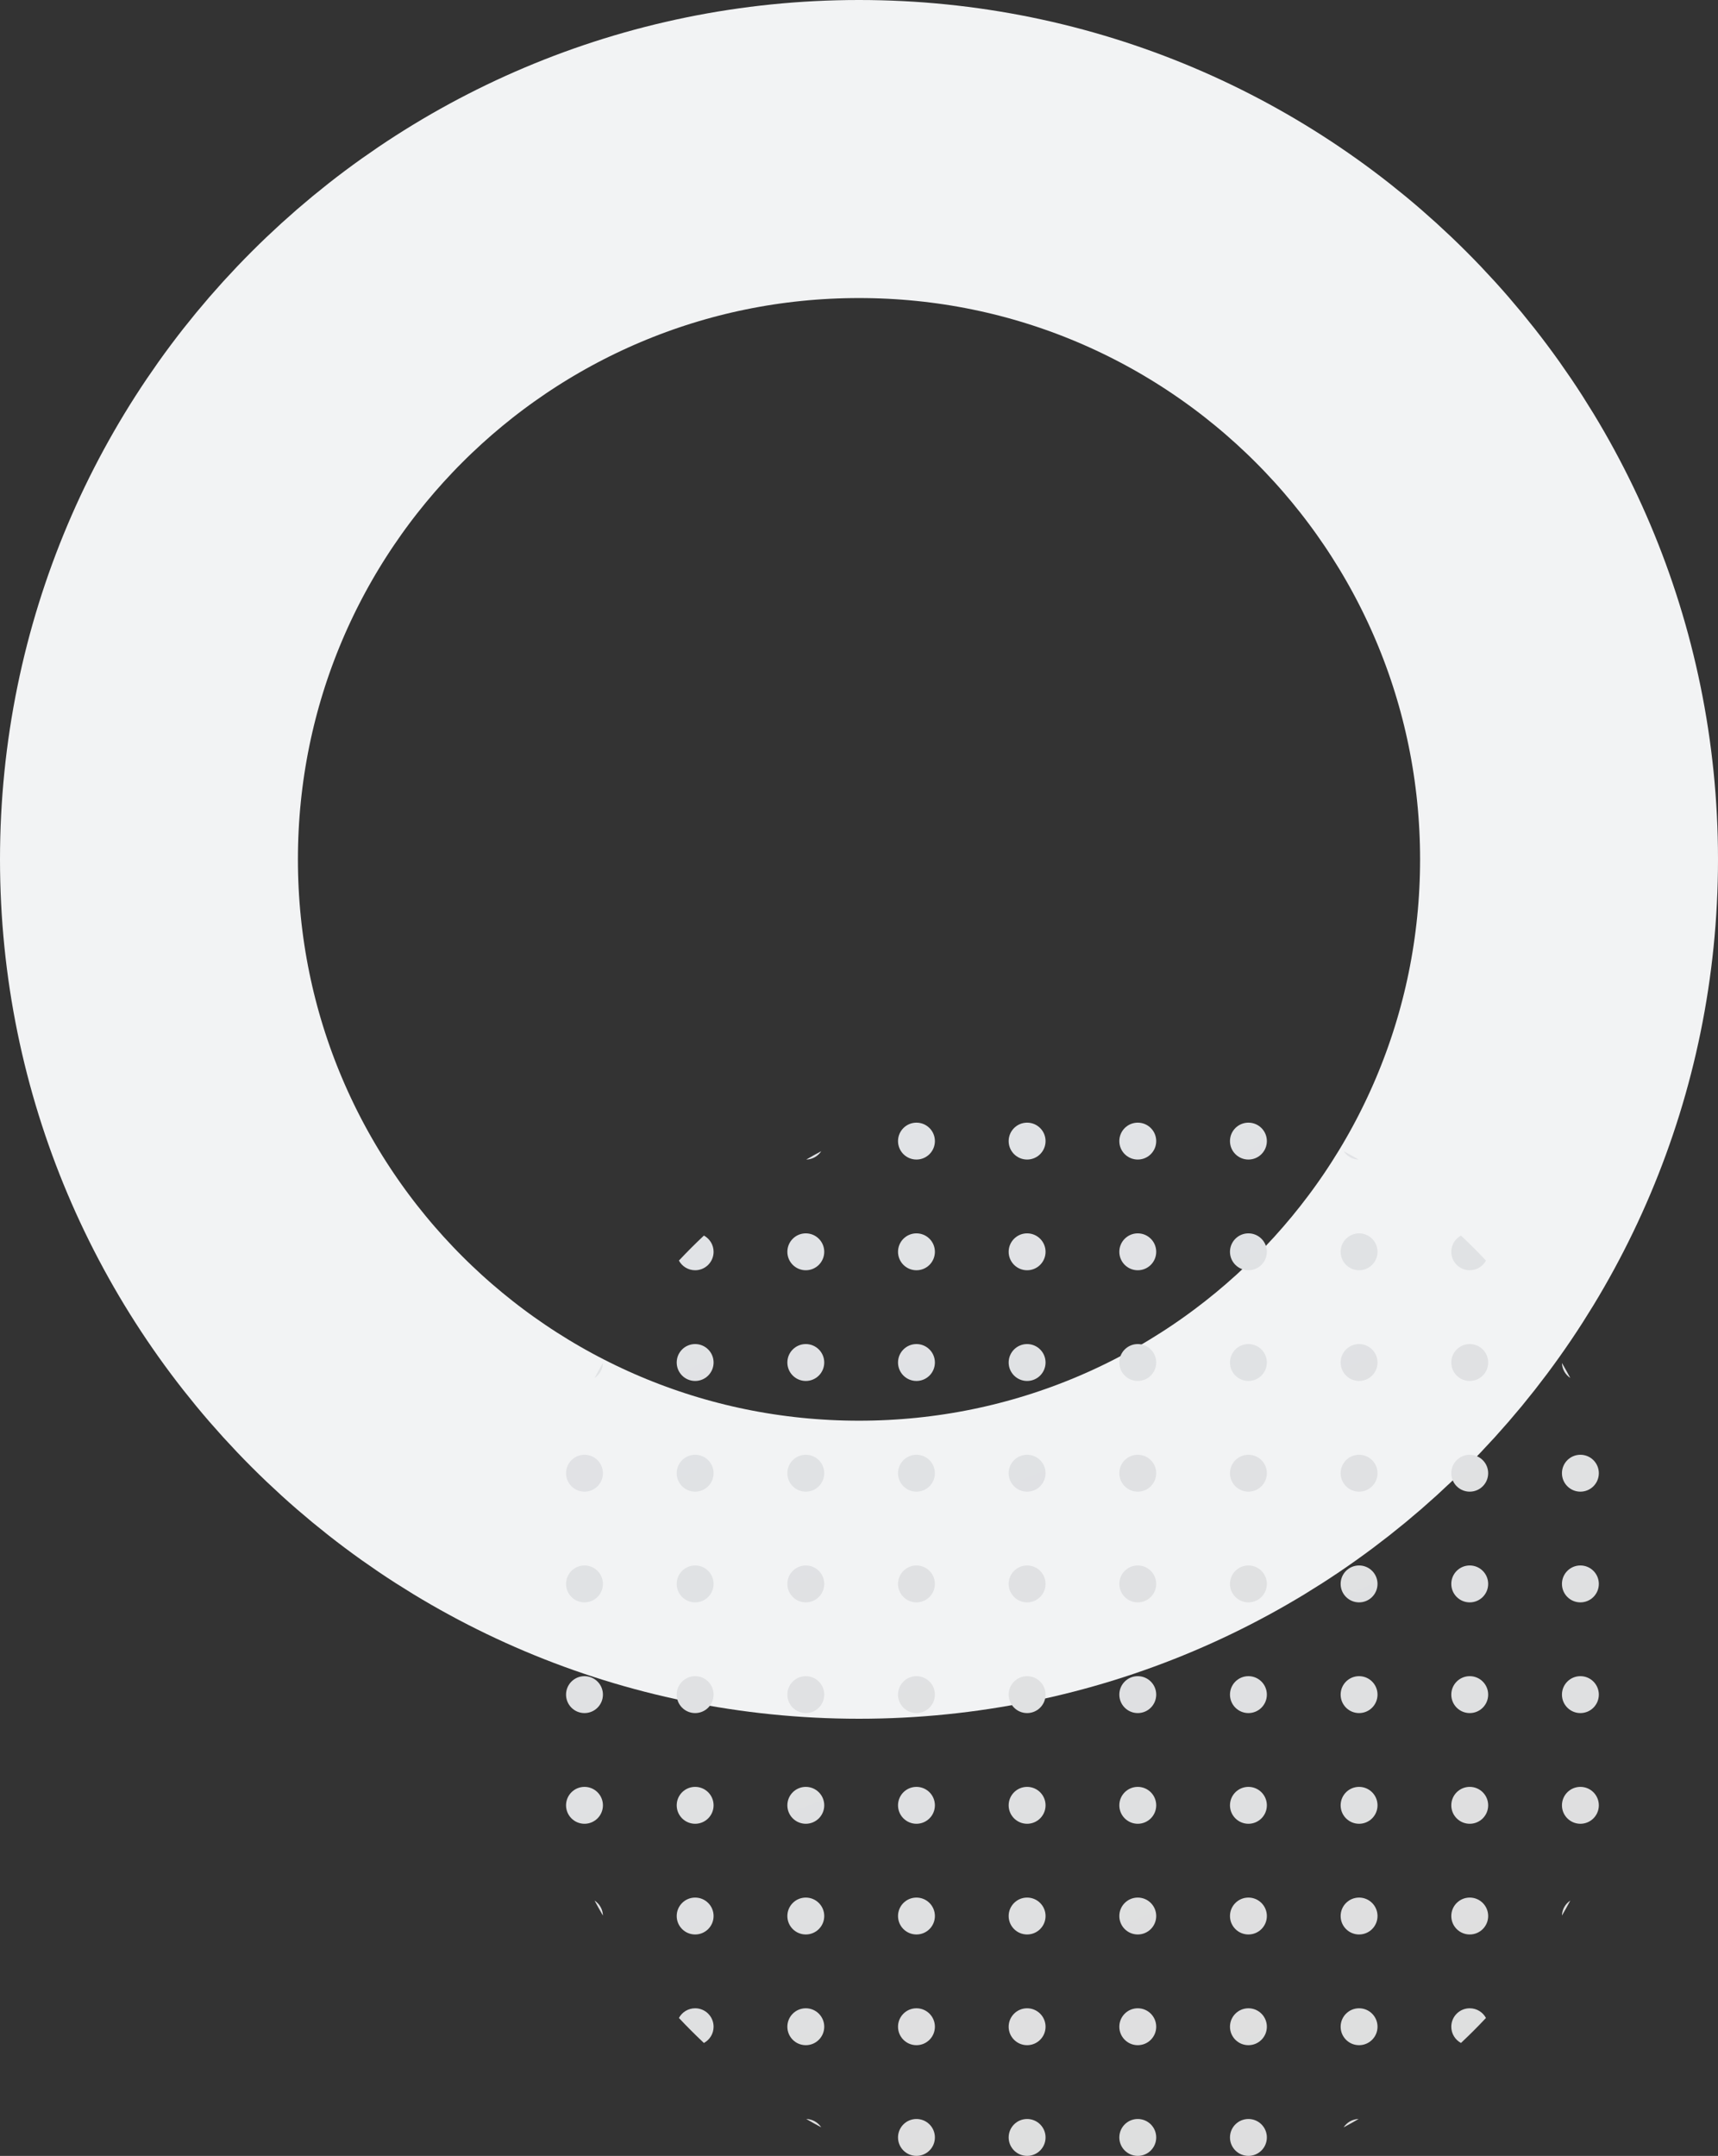 <svg width="173" height="217" viewBox="0 0 173 217" fill="none" xmlns="http://www.w3.org/2000/svg">
<rect x="0" y="0" width="173" height="217" fill="#333333" stroke="none"/>
<path d="M158 86.5C158 125.988 125.988 158 86.5 158C47.012 158 15 125.988 15 86.5C15 47.012 47.012 15 86.5 15C125.988 15 158 47.012 158 86.5Z" stroke="#F2F3F4" stroke-width="30"/>
<path d="M157.286 137.187C157.574 137.686 157.855 138.19 158.127 138.698C157.632 138.374 157.301 137.82 157.286 137.187Z" fill="url(#paint0_linear_385_9447)"/>
<path d="M147.117 124.366C147.983 125.178 148.822 126.017 149.634 126.883C149.32 127.463 148.706 127.857 148 127.857C146.974 127.857 146.143 127.026 146.143 126C146.143 125.294 146.537 124.68 147.117 124.366Z" fill="url(#paint1_linear_385_9447)"/>
<path d="M135.302 115.873C135.81 116.145 136.314 116.426 136.813 116.714C136.18 116.699 135.626 116.368 135.302 115.873Z" fill="url(#paint2_linear_385_9447)"/>
<path d="M81.187 116.714C81.686 116.426 82.19 116.145 82.698 115.873C82.374 116.368 81.82 116.699 81.187 116.714Z" fill="url(#paint3_linear_385_9447)"/>
<path d="M68.365 126.883C69.178 126.017 70.017 125.178 70.882 124.366C71.463 124.68 71.857 125.294 71.857 126C71.857 127.026 71.026 127.857 70 127.857C69.294 127.857 68.68 127.463 68.365 126.883Z" fill="url(#paint4_linear_385_9447)"/>
<path d="M59.873 138.698C60.145 138.19 60.426 137.686 60.714 137.187C60.699 137.82 60.368 138.374 59.873 138.698Z" fill="url(#paint5_linear_385_9447)"/>
<path d="M158.127 191.302C157.855 191.81 157.574 192.314 157.286 192.813C157.301 192.18 157.632 191.626 158.127 191.302Z" fill="url(#paint6_linear_385_9447)"/>
<path d="M149.634 203.117C149.32 202.537 148.706 202.143 148 202.143C146.974 202.143 146.143 202.974 146.143 204C146.143 204.706 146.537 205.32 147.117 205.634C147.983 204.822 148.822 203.983 149.634 203.117Z" fill="url(#paint7_linear_385_9447)"/>
<path d="M136.813 213.286C136.18 213.301 135.626 213.632 135.302 214.127C135.81 213.855 136.314 213.574 136.813 213.286Z" fill="url(#paint8_linear_385_9447)"/>
<path d="M82.698 214.127C82.374 213.632 81.82 213.301 81.187 213.286C81.686 213.574 82.19 213.855 82.698 214.127Z" fill="url(#paint9_linear_385_9447)"/>
<path d="M70.882 205.634C71.463 205.32 71.857 204.706 71.857 204C71.857 202.974 71.026 202.143 70 202.143C69.294 202.143 68.68 202.537 68.365 203.117C69.178 203.983 70.017 204.822 70.882 205.634Z" fill="url(#paint10_linear_385_9447)"/>
<path d="M60.714 192.813C60.699 192.18 60.368 191.626 59.873 191.302C60.145 191.81 60.426 192.314 60.714 192.813Z" fill="url(#paint11_linear_385_9447)"/>
<path d="M94.143 114.857C94.143 115.883 93.311 116.714 92.286 116.714C91.26 116.714 90.429 115.883 90.429 114.857C90.429 113.831 91.26 113 92.286 113C93.311 113 94.143 113.831 94.143 114.857Z" fill="url(#paint12_linear_385_9447)"/>
<path d="M105.286 114.857C105.286 115.883 104.454 116.714 103.429 116.714C102.403 116.714 101.571 115.883 101.571 114.857C101.571 113.831 102.403 113 103.429 113C104.454 113 105.286 113.831 105.286 114.857Z" fill="url(#paint13_linear_385_9447)"/>
<path d="M116.429 114.857C116.429 115.883 115.597 116.714 114.571 116.714C113.546 116.714 112.714 115.883 112.714 114.857C112.714 113.831 113.546 113 114.571 113C115.597 113 116.429 113.831 116.429 114.857Z" fill="url(#paint14_linear_385_9447)"/>
<path d="M127.571 114.857C127.571 115.883 126.74 116.714 125.714 116.714C124.689 116.714 123.857 115.883 123.857 114.857C123.857 113.831 124.689 113 125.714 113C126.74 113 127.571 113.831 127.571 114.857Z" fill="url(#paint15_linear_385_9447)"/>
<path d="M83 126C83 127.026 82.168 127.857 81.143 127.857C80.117 127.857 79.286 127.026 79.286 126C79.286 124.974 80.117 124.143 81.143 124.143C82.168 124.143 83 124.974 83 126Z" fill="url(#paint16_linear_385_9447)"/>
<path d="M94.143 126C94.143 127.026 93.311 127.857 92.286 127.857C91.26 127.857 90.429 127.026 90.429 126C90.429 124.974 91.26 124.143 92.286 124.143C93.311 124.143 94.143 124.974 94.143 126Z" fill="url(#paint17_linear_385_9447)"/>
<path d="M105.286 126C105.286 127.026 104.454 127.857 103.429 127.857C102.403 127.857 101.571 127.026 101.571 126C101.571 124.974 102.403 124.143 103.429 124.143C104.454 124.143 105.286 124.974 105.286 126Z" fill="url(#paint18_linear_385_9447)"/>
<path d="M116.429 126C116.429 127.026 115.597 127.857 114.571 127.857C113.546 127.857 112.714 127.026 112.714 126C112.714 124.974 113.546 124.143 114.571 124.143C115.597 124.143 116.429 124.974 116.429 126Z" fill="url(#paint19_linear_385_9447)"/>
<path d="M127.571 126C127.571 127.026 126.74 127.857 125.714 127.857C124.689 127.857 123.857 127.026 123.857 126C123.857 124.974 124.689 124.143 125.714 124.143C126.74 124.143 127.571 124.974 127.571 126Z" fill="url(#paint20_linear_385_9447)"/>
<path d="M138.714 126C138.714 127.026 137.883 127.857 136.857 127.857C135.831 127.857 135 127.026 135 126C135 124.974 135.831 124.143 136.857 124.143C137.883 124.143 138.714 124.974 138.714 126Z" fill="url(#paint21_linear_385_9447)"/>
<path d="M71.857 137.143C71.857 138.169 71.026 139 70 139C68.974 139 68.143 138.169 68.143 137.143C68.143 136.117 68.974 135.286 70 135.286C71.026 135.286 71.857 136.117 71.857 137.143Z" fill="url(#paint22_linear_385_9447)"/>
<path d="M83 137.143C83 138.169 82.168 139 81.143 139C80.117 139 79.286 138.169 79.286 137.143C79.286 136.117 80.117 135.286 81.143 135.286C82.168 135.286 83 136.117 83 137.143Z" fill="url(#paint23_linear_385_9447)"/>
<path d="M94.143 137.143C94.143 138.169 93.311 139 92.286 139C91.26 139 90.429 138.169 90.429 137.143C90.429 136.117 91.26 135.286 92.286 135.286C93.311 135.286 94.143 136.117 94.143 137.143Z" fill="url(#paint24_linear_385_9447)"/>
<path d="M105.286 137.143C105.286 138.169 104.454 139 103.429 139C102.403 139 101.571 138.169 101.571 137.143C101.571 136.117 102.403 135.286 103.429 135.286C104.454 135.286 105.286 136.117 105.286 137.143Z" fill="url(#paint25_linear_385_9447)"/>
<path d="M116.429 137.143C116.429 138.169 115.597 139 114.571 139C113.546 139 112.714 138.169 112.714 137.143C112.714 136.117 113.546 135.286 114.571 135.286C115.597 135.286 116.429 136.117 116.429 137.143Z" fill="url(#paint26_linear_385_9447)"/>
<path d="M127.571 137.143C127.571 138.169 126.74 139 125.714 139C124.689 139 123.857 138.169 123.857 137.143C123.857 136.117 124.689 135.286 125.714 135.286C126.74 135.286 127.571 136.117 127.571 137.143Z" fill="url(#paint27_linear_385_9447)"/>
<path d="M138.714 137.143C138.714 138.169 137.883 139 136.857 139C135.831 139 135 138.169 135 137.143C135 136.117 135.831 135.286 136.857 135.286C137.883 135.286 138.714 136.117 138.714 137.143Z" fill="url(#paint28_linear_385_9447)"/>
<path d="M149.857 137.143C149.857 138.169 149.026 139 148 139C146.974 139 146.143 138.169 146.143 137.143C146.143 136.117 146.974 135.286 148 135.286C149.026 135.286 149.857 136.117 149.857 137.143Z" fill="url(#paint29_linear_385_9447)"/>
<path d="M60.714 148.286C60.714 149.311 59.883 150.143 58.857 150.143C57.831 150.143 57 149.311 57 148.286C57 147.26 57.831 146.429 58.857 146.429C59.883 146.429 60.714 147.26 60.714 148.286Z" fill="url(#paint30_linear_385_9447)"/>
<path d="M71.857 148.286C71.857 149.311 71.026 150.143 70 150.143C68.974 150.143 68.143 149.311 68.143 148.286C68.143 147.26 68.974 146.429 70 146.429C71.026 146.429 71.857 147.26 71.857 148.286Z" fill="url(#paint31_linear_385_9447)"/>
<path d="M83 148.286C83 149.311 82.168 150.143 81.143 150.143C80.117 150.143 79.286 149.311 79.286 148.286C79.286 147.26 80.117 146.429 81.143 146.429C82.168 146.429 83 147.26 83 148.286Z" fill="url(#paint32_linear_385_9447)"/>
<path d="M94.143 148.286C94.143 149.311 93.311 150.143 92.286 150.143C91.26 150.143 90.429 149.311 90.429 148.286C90.429 147.26 91.26 146.429 92.286 146.429C93.311 146.429 94.143 147.26 94.143 148.286Z" fill="url(#paint33_linear_385_9447)"/>
<path d="M105.286 148.286C105.286 149.311 104.454 150.143 103.429 150.143C102.403 150.143 101.571 149.311 101.571 148.286C101.571 147.26 102.403 146.429 103.429 146.429C104.454 146.429 105.286 147.26 105.286 148.286Z" fill="url(#paint34_linear_385_9447)"/>
<path d="M116.429 148.286C116.429 149.311 115.597 150.143 114.571 150.143C113.546 150.143 112.714 149.311 112.714 148.286C112.714 147.26 113.546 146.429 114.571 146.429C115.597 146.429 116.429 147.26 116.429 148.286Z" fill="url(#paint35_linear_385_9447)"/>
<path d="M127.571 148.286C127.571 149.311 126.74 150.143 125.714 150.143C124.689 150.143 123.857 149.311 123.857 148.286C123.857 147.26 124.689 146.429 125.714 146.429C126.74 146.429 127.571 147.26 127.571 148.286Z" fill="url(#paint36_linear_385_9447)"/>
<path d="M138.714 148.286C138.714 149.311 137.883 150.143 136.857 150.143C135.831 150.143 135 149.311 135 148.286C135 147.26 135.831 146.429 136.857 146.429C137.883 146.429 138.714 147.26 138.714 148.286Z" fill="url(#paint37_linear_385_9447)"/>
<path d="M149.857 148.286C149.857 149.311 149.026 150.143 148 150.143C146.974 150.143 146.143 149.311 146.143 148.286C146.143 147.26 146.974 146.429 148 146.429C149.026 146.429 149.857 147.26 149.857 148.286Z" fill="url(#paint38_linear_385_9447)"/>
<path d="M161 148.286C161 149.311 160.169 150.143 159.143 150.143C158.117 150.143 157.286 149.311 157.286 148.286C157.286 147.26 158.117 146.429 159.143 146.429C160.169 146.429 161 147.26 161 148.286Z" fill="url(#paint39_linear_385_9447)"/>
<path d="M60.714 159.429C60.714 160.454 59.883 161.286 58.857 161.286C57.831 161.286 57 160.454 57 159.429C57 158.403 57.831 157.571 58.857 157.571C59.883 157.571 60.714 158.403 60.714 159.429Z" fill="url(#paint40_linear_385_9447)"/>
<path d="M71.857 159.429C71.857 160.454 71.026 161.286 70 161.286C68.974 161.286 68.143 160.454 68.143 159.429C68.143 158.403 68.974 157.571 70 157.571C71.026 157.571 71.857 158.403 71.857 159.429Z" fill="url(#paint41_linear_385_9447)"/>
<path d="M83 159.429C83 160.454 82.168 161.286 81.143 161.286C80.117 161.286 79.286 160.454 79.286 159.429C79.286 158.403 80.117 157.571 81.143 157.571C82.168 157.571 83 158.403 83 159.429Z" fill="url(#paint42_linear_385_9447)"/>
<path d="M94.143 159.429C94.143 160.454 93.311 161.286 92.286 161.286C91.26 161.286 90.429 160.454 90.429 159.429C90.429 158.403 91.26 157.571 92.286 157.571C93.311 157.571 94.143 158.403 94.143 159.429Z" fill="url(#paint43_linear_385_9447)"/>
<path d="M105.286 159.429C105.286 160.454 104.454 161.286 103.429 161.286C102.403 161.286 101.571 160.454 101.571 159.429C101.571 158.403 102.403 157.571 103.429 157.571C104.454 157.571 105.286 158.403 105.286 159.429Z" fill="url(#paint44_linear_385_9447)"/>
<path d="M116.429 159.429C116.429 160.454 115.597 161.286 114.571 161.286C113.546 161.286 112.714 160.454 112.714 159.429C112.714 158.403 113.546 157.571 114.571 157.571C115.597 157.571 116.429 158.403 116.429 159.429Z" fill="url(#paint45_linear_385_9447)"/>
<path d="M127.571 159.429C127.571 160.454 126.74 161.286 125.714 161.286C124.689 161.286 123.857 160.454 123.857 159.429C123.857 158.403 124.689 157.571 125.714 157.571C126.74 157.571 127.571 158.403 127.571 159.429Z" fill="url(#paint46_linear_385_9447)"/>
<path d="M138.714 159.429C138.714 160.454 137.883 161.286 136.857 161.286C135.831 161.286 135 160.454 135 159.429C135 158.403 135.831 157.571 136.857 157.571C137.883 157.571 138.714 158.403 138.714 159.429Z" fill="url(#paint47_linear_385_9447)"/>
<path d="M149.857 159.429C149.857 160.454 149.026 161.286 148 161.286C146.974 161.286 146.143 160.454 146.143 159.429C146.143 158.403 146.974 157.571 148 157.571C149.026 157.571 149.857 158.403 149.857 159.429Z" fill="url(#paint48_linear_385_9447)"/>
<path d="M161 159.429C161 160.454 160.169 161.286 159.143 161.286C158.117 161.286 157.286 160.454 157.286 159.429C157.286 158.403 158.117 157.571 159.143 157.571C160.169 157.571 161 158.403 161 159.429Z" fill="url(#paint49_linear_385_9447)"/>
<path d="M60.714 170.571C60.714 171.597 59.883 172.429 58.857 172.429C57.831 172.429 57 171.597 57 170.571C57 169.546 57.831 168.714 58.857 168.714C59.883 168.714 60.714 169.546 60.714 170.571Z" fill="url(#paint50_linear_385_9447)"/>
<path d="M71.857 170.571C71.857 171.597 71.026 172.429 70 172.429C68.974 172.429 68.143 171.597 68.143 170.571C68.143 169.546 68.974 168.714 70 168.714C71.026 168.714 71.857 169.546 71.857 170.571Z" fill="url(#paint51_linear_385_9447)"/>
<path d="M83 170.571C83 171.597 82.168 172.429 81.143 172.429C80.117 172.429 79.286 171.597 79.286 170.571C79.286 169.546 80.117 168.714 81.143 168.714C82.168 168.714 83 169.546 83 170.571Z" fill="url(#paint52_linear_385_9447)"/>
<path d="M94.143 170.571C94.143 171.597 93.311 172.429 92.286 172.429C91.26 172.429 90.429 171.597 90.429 170.571C90.429 169.546 91.26 168.714 92.286 168.714C93.311 168.714 94.143 169.546 94.143 170.571Z" fill="url(#paint53_linear_385_9447)"/>
<path d="M105.286 170.571C105.286 171.597 104.454 172.429 103.429 172.429C102.403 172.429 101.571 171.597 101.571 170.571C101.571 169.546 102.403 168.714 103.429 168.714C104.454 168.714 105.286 169.546 105.286 170.571Z" fill="url(#paint54_linear_385_9447)"/>
<path d="M116.429 170.571C116.429 171.597 115.597 172.429 114.571 172.429C113.546 172.429 112.714 171.597 112.714 170.571C112.714 169.546 113.546 168.714 114.571 168.714C115.597 168.714 116.429 169.546 116.429 170.571Z" fill="url(#paint55_linear_385_9447)"/>
<path d="M127.571 170.571C127.571 171.597 126.74 172.429 125.714 172.429C124.689 172.429 123.857 171.597 123.857 170.571C123.857 169.546 124.689 168.714 125.714 168.714C126.74 168.714 127.571 169.546 127.571 170.571Z" fill="url(#paint56_linear_385_9447)"/>
<path d="M138.714 170.571C138.714 171.597 137.883 172.429 136.857 172.429C135.831 172.429 135 171.597 135 170.571C135 169.546 135.831 168.714 136.857 168.714C137.883 168.714 138.714 169.546 138.714 170.571Z" fill="url(#paint57_linear_385_9447)"/>
<path d="M149.857 170.571C149.857 171.597 149.026 172.429 148 172.429C146.974 172.429 146.143 171.597 146.143 170.571C146.143 169.546 146.974 168.714 148 168.714C149.026 168.714 149.857 169.546 149.857 170.571Z" fill="url(#paint58_linear_385_9447)"/>
<path d="M161 170.571C161 171.597 160.169 172.429 159.143 172.429C158.117 172.429 157.286 171.597 157.286 170.571C157.286 169.546 158.117 168.714 159.143 168.714C160.169 168.714 161 169.546 161 170.571Z" fill="url(#paint59_linear_385_9447)"/>
<path d="M60.714 181.714C60.714 182.74 59.883 183.571 58.857 183.571C57.831 183.571 57 182.74 57 181.714C57 180.689 57.831 179.857 58.857 179.857C59.883 179.857 60.714 180.689 60.714 181.714Z" fill="url(#paint60_linear_385_9447)"/>
<path d="M71.857 181.714C71.857 182.74 71.026 183.571 70 183.571C68.974 183.571 68.143 182.74 68.143 181.714C68.143 180.689 68.974 179.857 70 179.857C71.026 179.857 71.857 180.689 71.857 181.714Z" fill="url(#paint61_linear_385_9447)"/>
<path d="M83 181.714C83 182.74 82.168 183.571 81.143 183.571C80.117 183.571 79.286 182.74 79.286 181.714C79.286 180.689 80.117 179.857 81.143 179.857C82.168 179.857 83 180.689 83 181.714Z" fill="url(#paint62_linear_385_9447)"/>
<path d="M94.143 181.714C94.143 182.74 93.311 183.571 92.286 183.571C91.26 183.571 90.429 182.74 90.429 181.714C90.429 180.689 91.26 179.857 92.286 179.857C93.311 179.857 94.143 180.689 94.143 181.714Z" fill="url(#paint63_linear_385_9447)"/>
<path d="M105.286 181.714C105.286 182.74 104.454 183.571 103.429 183.571C102.403 183.571 101.571 182.74 101.571 181.714C101.571 180.689 102.403 179.857 103.429 179.857C104.454 179.857 105.286 180.689 105.286 181.714Z" fill="url(#paint64_linear_385_9447)"/>
<path d="M116.429 181.714C116.429 182.74 115.597 183.571 114.571 183.571C113.546 183.571 112.714 182.74 112.714 181.714C112.714 180.689 113.546 179.857 114.571 179.857C115.597 179.857 116.429 180.689 116.429 181.714Z" fill="url(#paint65_linear_385_9447)"/>
<path d="M127.571 181.714C127.571 182.74 126.74 183.571 125.714 183.571C124.689 183.571 123.857 182.74 123.857 181.714C123.857 180.689 124.689 179.857 125.714 179.857C126.74 179.857 127.571 180.689 127.571 181.714Z" fill="url(#paint66_linear_385_9447)"/>
<path d="M138.714 181.714C138.714 182.74 137.883 183.571 136.857 183.571C135.831 183.571 135 182.74 135 181.714C135 180.689 135.831 179.857 136.857 179.857C137.883 179.857 138.714 180.689 138.714 181.714Z" fill="url(#paint67_linear_385_9447)"/>
<path d="M149.857 181.714C149.857 182.74 149.026 183.571 148 183.571C146.974 183.571 146.143 182.74 146.143 181.714C146.143 180.689 146.974 179.857 148 179.857C149.026 179.857 149.857 180.689 149.857 181.714Z" fill="url(#paint68_linear_385_9447)"/>
<path d="M161 181.714C161 182.74 160.169 183.571 159.143 183.571C158.117 183.571 157.286 182.74 157.286 181.714C157.286 180.689 158.117 179.857 159.143 179.857C160.169 179.857 161 180.689 161 181.714Z" fill="url(#paint69_linear_385_9447)"/>
<path d="M71.857 192.857C71.857 193.883 71.026 194.714 70 194.714C68.974 194.714 68.143 193.883 68.143 192.857C68.143 191.831 68.974 191 70 191C71.026 191 71.857 191.831 71.857 192.857Z" fill="url(#paint70_linear_385_9447)"/>
<path d="M83 192.857C83 193.883 82.168 194.714 81.143 194.714C80.117 194.714 79.286 193.883 79.286 192.857C79.286 191.831 80.117 191 81.143 191C82.168 191 83 191.831 83 192.857Z" fill="url(#paint71_linear_385_9447)"/>
<path d="M94.143 192.857C94.143 193.883 93.311 194.714 92.286 194.714C91.26 194.714 90.429 193.883 90.429 192.857C90.429 191.831 91.26 191 92.286 191C93.311 191 94.143 191.831 94.143 192.857Z" fill="url(#paint72_linear_385_9447)"/>
<path d="M105.286 192.857C105.286 193.883 104.454 194.714 103.429 194.714C102.403 194.714 101.571 193.883 101.571 192.857C101.571 191.831 102.403 191 103.429 191C104.454 191 105.286 191.831 105.286 192.857Z" fill="url(#paint73_linear_385_9447)"/>
<path d="M116.429 192.857C116.429 193.883 115.597 194.714 114.571 194.714C113.546 194.714 112.714 193.883 112.714 192.857C112.714 191.831 113.546 191 114.571 191C115.597 191 116.429 191.831 116.429 192.857Z" fill="url(#paint74_linear_385_9447)"/>
<path d="M127.571 192.857C127.571 193.883 126.74 194.714 125.714 194.714C124.689 194.714 123.857 193.883 123.857 192.857C123.857 191.831 124.689 191 125.714 191C126.74 191 127.571 191.831 127.571 192.857Z" fill="url(#paint75_linear_385_9447)"/>
<path d="M138.714 192.857C138.714 193.883 137.883 194.714 136.857 194.714C135.831 194.714 135 193.883 135 192.857C135 191.831 135.831 191 136.857 191C137.883 191 138.714 191.831 138.714 192.857Z" fill="url(#paint76_linear_385_9447)"/>
<path d="M149.857 192.857C149.857 193.883 149.026 194.714 148 194.714C146.974 194.714 146.143 193.883 146.143 192.857C146.143 191.831 146.974 191 148 191C149.026 191 149.857 191.831 149.857 192.857Z" fill="url(#paint77_linear_385_9447)"/>
<path d="M83 204C83 205.026 82.168 205.857 81.143 205.857C80.117 205.857 79.286 205.026 79.286 204C79.286 202.974 80.117 202.143 81.143 202.143C82.168 202.143 83 202.974 83 204Z" fill="url(#paint78_linear_385_9447)"/>
<path d="M94.143 204C94.143 205.026 93.311 205.857 92.286 205.857C91.26 205.857 90.429 205.026 90.429 204C90.429 202.974 91.26 202.143 92.286 202.143C93.311 202.143 94.143 202.974 94.143 204Z" fill="url(#paint79_linear_385_9447)"/>
<path d="M105.286 204C105.286 205.026 104.454 205.857 103.429 205.857C102.403 205.857 101.571 205.026 101.571 204C101.571 202.974 102.403 202.143 103.429 202.143C104.454 202.143 105.286 202.974 105.286 204Z" fill="url(#paint80_linear_385_9447)"/>
<path d="M116.429 204C116.429 205.026 115.597 205.857 114.571 205.857C113.546 205.857 112.714 205.026 112.714 204C112.714 202.974 113.546 202.143 114.571 202.143C115.597 202.143 116.429 202.974 116.429 204Z" fill="url(#paint81_linear_385_9447)"/>
<path d="M127.571 204C127.571 205.026 126.74 205.857 125.714 205.857C124.689 205.857 123.857 205.026 123.857 204C123.857 202.974 124.689 202.143 125.714 202.143C126.74 202.143 127.571 202.974 127.571 204Z" fill="url(#paint82_linear_385_9447)"/>
<path d="M138.714 204C138.714 205.026 137.883 205.857 136.857 205.857C135.831 205.857 135 205.026 135 204C135 202.974 135.831 202.143 136.857 202.143C137.883 202.143 138.714 202.974 138.714 204Z" fill="url(#paint83_linear_385_9447)"/>
<path d="M94.143 215.143C94.143 216.169 93.311 217 92.286 217C91.26 217 90.429 216.169 90.429 215.143C90.429 214.117 91.26 213.286 92.286 213.286C93.311 213.286 94.143 214.117 94.143 215.143Z" fill="url(#paint84_linear_385_9447)"/>
<path d="M105.286 215.143C105.286 216.169 104.454 217 103.429 217C102.403 217 101.571 216.169 101.571 215.143C101.571 214.117 102.403 213.286 103.429 213.286C104.454 213.286 105.286 214.117 105.286 215.143Z" fill="url(#paint85_linear_385_9447)"/>
<path d="M116.429 215.143C116.429 216.169 115.597 217 114.571 217C113.546 217 112.714 216.169 112.714 215.143C112.714 214.117 113.546 213.286 114.571 213.286C115.597 213.286 116.429 214.117 116.429 215.143Z" fill="url(#paint86_linear_385_9447)"/>
<path d="M127.571 215.143C127.571 216.169 126.74 217 125.714 217C124.689 217 123.857 216.169 123.857 215.143C123.857 214.117 124.689 213.286 125.714 213.286C126.74 213.286 127.571 214.117 127.571 215.143Z" fill="url(#paint87_linear_385_9447)"/>
<defs>
<linearGradient id="paint0_linear_385_9447" x1="121.133" y1="227.053" x2="79.707" y2="121.493" gradientUnits="userSpaceOnUse">
<stop stop-color="#DEDEDE"/>
<stop offset="1" stop-color="#E1E3E6"/>
</linearGradient>
<linearGradient id="paint1_linear_385_9447" x1="121.133" y1="227.053" x2="79.707" y2="121.493" gradientUnits="userSpaceOnUse">
<stop stop-color="#DEDEDE"/>
<stop offset="1" stop-color="#E1E3E6"/>
</linearGradient>
<linearGradient id="paint2_linear_385_9447" x1="121.133" y1="227.053" x2="79.707" y2="121.493" gradientUnits="userSpaceOnUse">
<stop stop-color="#DEDEDE"/>
<stop offset="1" stop-color="#E1E3E6"/>
</linearGradient>
<linearGradient id="paint3_linear_385_9447" x1="121.133" y1="227.053" x2="79.707" y2="121.493" gradientUnits="userSpaceOnUse">
<stop stop-color="#DEDEDE"/>
<stop offset="1" stop-color="#E1E3E6"/>
</linearGradient>
<linearGradient id="paint4_linear_385_9447" x1="121.133" y1="227.053" x2="79.707" y2="121.493" gradientUnits="userSpaceOnUse">
<stop stop-color="#DEDEDE"/>
<stop offset="1" stop-color="#E1E3E6"/>
</linearGradient>
<linearGradient id="paint5_linear_385_9447" x1="121.133" y1="227.053" x2="79.707" y2="121.493" gradientUnits="userSpaceOnUse">
<stop stop-color="#DEDEDE"/>
<stop offset="1" stop-color="#E1E3E6"/>
</linearGradient>
<linearGradient id="paint6_linear_385_9447" x1="121.133" y1="227.053" x2="79.707" y2="121.493" gradientUnits="userSpaceOnUse">
<stop stop-color="#DEDEDE"/>
<stop offset="1" stop-color="#E1E3E6"/>
</linearGradient>
<linearGradient id="paint7_linear_385_9447" x1="121.133" y1="227.053" x2="79.707" y2="121.493" gradientUnits="userSpaceOnUse">
<stop stop-color="#DEDEDE"/>
<stop offset="1" stop-color="#E1E3E6"/>
</linearGradient>
<linearGradient id="paint8_linear_385_9447" x1="121.133" y1="227.053" x2="79.707" y2="121.493" gradientUnits="userSpaceOnUse">
<stop stop-color="#DEDEDE"/>
<stop offset="1" stop-color="#E1E3E6"/>
</linearGradient>
<linearGradient id="paint9_linear_385_9447" x1="121.133" y1="227.053" x2="79.707" y2="121.493" gradientUnits="userSpaceOnUse">
<stop stop-color="#DEDEDE"/>
<stop offset="1" stop-color="#E1E3E6"/>
</linearGradient>
<linearGradient id="paint10_linear_385_9447" x1="121.133" y1="227.053" x2="79.707" y2="121.493" gradientUnits="userSpaceOnUse">
<stop stop-color="#DEDEDE"/>
<stop offset="1" stop-color="#E1E3E6"/>
</linearGradient>
<linearGradient id="paint11_linear_385_9447" x1="121.133" y1="227.053" x2="79.707" y2="121.493" gradientUnits="userSpaceOnUse">
<stop stop-color="#DEDEDE"/>
<stop offset="1" stop-color="#E1E3E6"/>
</linearGradient>
<linearGradient id="paint12_linear_385_9447" x1="121.133" y1="227.053" x2="79.707" y2="121.493" gradientUnits="userSpaceOnUse">
<stop stop-color="#DEDEDE"/>
<stop offset="1" stop-color="#E1E3E6"/>
</linearGradient>
<linearGradient id="paint13_linear_385_9447" x1="121.133" y1="227.053" x2="79.707" y2="121.493" gradientUnits="userSpaceOnUse">
<stop stop-color="#DEDEDE"/>
<stop offset="1" stop-color="#E1E3E6"/>
</linearGradient>
<linearGradient id="paint14_linear_385_9447" x1="121.133" y1="227.053" x2="79.707" y2="121.493" gradientUnits="userSpaceOnUse">
<stop stop-color="#DEDEDE"/>
<stop offset="1" stop-color="#E1E3E6"/>
</linearGradient>
<linearGradient id="paint15_linear_385_9447" x1="121.133" y1="227.053" x2="79.707" y2="121.493" gradientUnits="userSpaceOnUse">
<stop stop-color="#DEDEDE"/>
<stop offset="1" stop-color="#E1E3E6"/>
</linearGradient>
<linearGradient id="paint16_linear_385_9447" x1="121.133" y1="227.053" x2="79.707" y2="121.493" gradientUnits="userSpaceOnUse">
<stop stop-color="#DEDEDE"/>
<stop offset="1" stop-color="#E1E3E6"/>
</linearGradient>
<linearGradient id="paint17_linear_385_9447" x1="121.133" y1="227.053" x2="79.707" y2="121.493" gradientUnits="userSpaceOnUse">
<stop stop-color="#DEDEDE"/>
<stop offset="1" stop-color="#E1E3E6"/>
</linearGradient>
<linearGradient id="paint18_linear_385_9447" x1="121.133" y1="227.053" x2="79.707" y2="121.493" gradientUnits="userSpaceOnUse">
<stop stop-color="#DEDEDE"/>
<stop offset="1" stop-color="#E1E3E6"/>
</linearGradient>
<linearGradient id="paint19_linear_385_9447" x1="121.133" y1="227.053" x2="79.707" y2="121.493" gradientUnits="userSpaceOnUse">
<stop stop-color="#DEDEDE"/>
<stop offset="1" stop-color="#E1E3E6"/>
</linearGradient>
<linearGradient id="paint20_linear_385_9447" x1="121.133" y1="227.053" x2="79.707" y2="121.493" gradientUnits="userSpaceOnUse">
<stop stop-color="#DEDEDE"/>
<stop offset="1" stop-color="#E1E3E6"/>
</linearGradient>
<linearGradient id="paint21_linear_385_9447" x1="121.133" y1="227.053" x2="79.707" y2="121.493" gradientUnits="userSpaceOnUse">
<stop stop-color="#DEDEDE"/>
<stop offset="1" stop-color="#E1E3E6"/>
</linearGradient>
<linearGradient id="paint22_linear_385_9447" x1="121.133" y1="227.053" x2="79.707" y2="121.493" gradientUnits="userSpaceOnUse">
<stop stop-color="#DEDEDE"/>
<stop offset="1" stop-color="#E1E3E6"/>
</linearGradient>
<linearGradient id="paint23_linear_385_9447" x1="121.133" y1="227.053" x2="79.707" y2="121.493" gradientUnits="userSpaceOnUse">
<stop stop-color="#DEDEDE"/>
<stop offset="1" stop-color="#E1E3E6"/>
</linearGradient>
<linearGradient id="paint24_linear_385_9447" x1="121.133" y1="227.053" x2="79.707" y2="121.493" gradientUnits="userSpaceOnUse">
<stop stop-color="#DEDEDE"/>
<stop offset="1" stop-color="#E1E3E6"/>
</linearGradient>
<linearGradient id="paint25_linear_385_9447" x1="121.133" y1="227.053" x2="79.707" y2="121.493" gradientUnits="userSpaceOnUse">
<stop stop-color="#DEDEDE"/>
<stop offset="1" stop-color="#E1E3E6"/>
</linearGradient>
<linearGradient id="paint26_linear_385_9447" x1="121.133" y1="227.053" x2="79.707" y2="121.493" gradientUnits="userSpaceOnUse">
<stop stop-color="#DEDEDE"/>
<stop offset="1" stop-color="#E1E3E6"/>
</linearGradient>
<linearGradient id="paint27_linear_385_9447" x1="121.133" y1="227.053" x2="79.707" y2="121.493" gradientUnits="userSpaceOnUse">
<stop stop-color="#DEDEDE"/>
<stop offset="1" stop-color="#E1E3E6"/>
</linearGradient>
<linearGradient id="paint28_linear_385_9447" x1="121.133" y1="227.053" x2="79.707" y2="121.493" gradientUnits="userSpaceOnUse">
<stop stop-color="#DEDEDE"/>
<stop offset="1" stop-color="#E1E3E6"/>
</linearGradient>
<linearGradient id="paint29_linear_385_9447" x1="121.133" y1="227.053" x2="79.707" y2="121.493" gradientUnits="userSpaceOnUse">
<stop stop-color="#DEDEDE"/>
<stop offset="1" stop-color="#E1E3E6"/>
</linearGradient>
<linearGradient id="paint30_linear_385_9447" x1="121.133" y1="227.053" x2="79.707" y2="121.493" gradientUnits="userSpaceOnUse">
<stop stop-color="#DEDEDE"/>
<stop offset="1" stop-color="#E1E3E6"/>
</linearGradient>
<linearGradient id="paint31_linear_385_9447" x1="121.133" y1="227.053" x2="79.707" y2="121.493" gradientUnits="userSpaceOnUse">
<stop stop-color="#DEDEDE"/>
<stop offset="1" stop-color="#E1E3E6"/>
</linearGradient>
<linearGradient id="paint32_linear_385_9447" x1="121.133" y1="227.053" x2="79.707" y2="121.493" gradientUnits="userSpaceOnUse">
<stop stop-color="#DEDEDE"/>
<stop offset="1" stop-color="#E1E3E6"/>
</linearGradient>
<linearGradient id="paint33_linear_385_9447" x1="121.133" y1="227.053" x2="79.707" y2="121.493" gradientUnits="userSpaceOnUse">
<stop stop-color="#DEDEDE"/>
<stop offset="1" stop-color="#E1E3E6"/>
</linearGradient>
<linearGradient id="paint34_linear_385_9447" x1="121.133" y1="227.053" x2="79.707" y2="121.493" gradientUnits="userSpaceOnUse">
<stop stop-color="#DEDEDE"/>
<stop offset="1" stop-color="#E1E3E6"/>
</linearGradient>
<linearGradient id="paint35_linear_385_9447" x1="121.133" y1="227.053" x2="79.707" y2="121.493" gradientUnits="userSpaceOnUse">
<stop stop-color="#DEDEDE"/>
<stop offset="1" stop-color="#E1E3E6"/>
</linearGradient>
<linearGradient id="paint36_linear_385_9447" x1="121.133" y1="227.053" x2="79.707" y2="121.493" gradientUnits="userSpaceOnUse">
<stop stop-color="#DEDEDE"/>
<stop offset="1" stop-color="#E1E3E6"/>
</linearGradient>
<linearGradient id="paint37_linear_385_9447" x1="121.133" y1="227.053" x2="79.707" y2="121.493" gradientUnits="userSpaceOnUse">
<stop stop-color="#DEDEDE"/>
<stop offset="1" stop-color="#E1E3E6"/>
</linearGradient>
<linearGradient id="paint38_linear_385_9447" x1="121.133" y1="227.053" x2="79.707" y2="121.493" gradientUnits="userSpaceOnUse">
<stop stop-color="#DEDEDE"/>
<stop offset="1" stop-color="#E1E3E6"/>
</linearGradient>
<linearGradient id="paint39_linear_385_9447" x1="121.133" y1="227.053" x2="79.707" y2="121.493" gradientUnits="userSpaceOnUse">
<stop stop-color="#DEDEDE"/>
<stop offset="1" stop-color="#E1E3E6"/>
</linearGradient>
<linearGradient id="paint40_linear_385_9447" x1="121.133" y1="227.053" x2="79.707" y2="121.493" gradientUnits="userSpaceOnUse">
<stop stop-color="#DEDEDE"/>
<stop offset="1" stop-color="#E1E3E6"/>
</linearGradient>
<linearGradient id="paint41_linear_385_9447" x1="121.133" y1="227.053" x2="79.707" y2="121.493" gradientUnits="userSpaceOnUse">
<stop stop-color="#DEDEDE"/>
<stop offset="1" stop-color="#E1E3E6"/>
</linearGradient>
<linearGradient id="paint42_linear_385_9447" x1="121.133" y1="227.053" x2="79.707" y2="121.493" gradientUnits="userSpaceOnUse">
<stop stop-color="#DEDEDE"/>
<stop offset="1" stop-color="#E1E3E6"/>
</linearGradient>
<linearGradient id="paint43_linear_385_9447" x1="121.133" y1="227.053" x2="79.707" y2="121.493" gradientUnits="userSpaceOnUse">
<stop stop-color="#DEDEDE"/>
<stop offset="1" stop-color="#E1E3E6"/>
</linearGradient>
<linearGradient id="paint44_linear_385_9447" x1="121.133" y1="227.053" x2="79.707" y2="121.493" gradientUnits="userSpaceOnUse">
<stop stop-color="#DEDEDE"/>
<stop offset="1" stop-color="#E1E3E6"/>
</linearGradient>
<linearGradient id="paint45_linear_385_9447" x1="121.133" y1="227.053" x2="79.707" y2="121.493" gradientUnits="userSpaceOnUse">
<stop stop-color="#DEDEDE"/>
<stop offset="1" stop-color="#E1E3E6"/>
</linearGradient>
<linearGradient id="paint46_linear_385_9447" x1="121.133" y1="227.053" x2="79.707" y2="121.493" gradientUnits="userSpaceOnUse">
<stop stop-color="#DEDEDE"/>
<stop offset="1" stop-color="#E1E3E6"/>
</linearGradient>
<linearGradient id="paint47_linear_385_9447" x1="121.133" y1="227.053" x2="79.707" y2="121.493" gradientUnits="userSpaceOnUse">
<stop stop-color="#DEDEDE"/>
<stop offset="1" stop-color="#E1E3E6"/>
</linearGradient>
<linearGradient id="paint48_linear_385_9447" x1="121.133" y1="227.053" x2="79.707" y2="121.493" gradientUnits="userSpaceOnUse">
<stop stop-color="#DEDEDE"/>
<stop offset="1" stop-color="#E1E3E6"/>
</linearGradient>
<linearGradient id="paint49_linear_385_9447" x1="121.133" y1="227.053" x2="79.707" y2="121.493" gradientUnits="userSpaceOnUse">
<stop stop-color="#DEDEDE"/>
<stop offset="1" stop-color="#E1E3E6"/>
</linearGradient>
<linearGradient id="paint50_linear_385_9447" x1="121.133" y1="227.053" x2="79.707" y2="121.493" gradientUnits="userSpaceOnUse">
<stop stop-color="#DEDEDE"/>
<stop offset="1" stop-color="#E1E3E6"/>
</linearGradient>
<linearGradient id="paint51_linear_385_9447" x1="121.133" y1="227.053" x2="79.707" y2="121.493" gradientUnits="userSpaceOnUse">
<stop stop-color="#DEDEDE"/>
<stop offset="1" stop-color="#E1E3E6"/>
</linearGradient>
<linearGradient id="paint52_linear_385_9447" x1="121.133" y1="227.053" x2="79.707" y2="121.493" gradientUnits="userSpaceOnUse">
<stop stop-color="#DEDEDE"/>
<stop offset="1" stop-color="#E1E3E6"/>
</linearGradient>
<linearGradient id="paint53_linear_385_9447" x1="121.133" y1="227.053" x2="79.707" y2="121.493" gradientUnits="userSpaceOnUse">
<stop stop-color="#DEDEDE"/>
<stop offset="1" stop-color="#E1E3E6"/>
</linearGradient>
<linearGradient id="paint54_linear_385_9447" x1="121.133" y1="227.053" x2="79.707" y2="121.493" gradientUnits="userSpaceOnUse">
<stop stop-color="#DEDEDE"/>
<stop offset="1" stop-color="#E1E3E6"/>
</linearGradient>
<linearGradient id="paint55_linear_385_9447" x1="121.133" y1="227.053" x2="79.707" y2="121.493" gradientUnits="userSpaceOnUse">
<stop stop-color="#DEDEDE"/>
<stop offset="1" stop-color="#E1E3E6"/>
</linearGradient>
<linearGradient id="paint56_linear_385_9447" x1="121.133" y1="227.053" x2="79.707" y2="121.493" gradientUnits="userSpaceOnUse">
<stop stop-color="#DEDEDE"/>
<stop offset="1" stop-color="#E1E3E6"/>
</linearGradient>
<linearGradient id="paint57_linear_385_9447" x1="121.133" y1="227.053" x2="79.707" y2="121.493" gradientUnits="userSpaceOnUse">
<stop stop-color="#DEDEDE"/>
<stop offset="1" stop-color="#E1E3E6"/>
</linearGradient>
<linearGradient id="paint58_linear_385_9447" x1="121.133" y1="227.053" x2="79.707" y2="121.493" gradientUnits="userSpaceOnUse">
<stop stop-color="#DEDEDE"/>
<stop offset="1" stop-color="#E1E3E6"/>
</linearGradient>
<linearGradient id="paint59_linear_385_9447" x1="121.133" y1="227.053" x2="79.707" y2="121.493" gradientUnits="userSpaceOnUse">
<stop stop-color="#DEDEDE"/>
<stop offset="1" stop-color="#E1E3E6"/>
</linearGradient>
<linearGradient id="paint60_linear_385_9447" x1="121.133" y1="227.053" x2="79.707" y2="121.493" gradientUnits="userSpaceOnUse">
<stop stop-color="#DEDEDE"/>
<stop offset="1" stop-color="#E1E3E6"/>
</linearGradient>
<linearGradient id="paint61_linear_385_9447" x1="121.133" y1="227.053" x2="79.707" y2="121.493" gradientUnits="userSpaceOnUse">
<stop stop-color="#DEDEDE"/>
<stop offset="1" stop-color="#E1E3E6"/>
</linearGradient>
<linearGradient id="paint62_linear_385_9447" x1="121.133" y1="227.053" x2="79.707" y2="121.493" gradientUnits="userSpaceOnUse">
<stop stop-color="#DEDEDE"/>
<stop offset="1" stop-color="#E1E3E6"/>
</linearGradient>
<linearGradient id="paint63_linear_385_9447" x1="121.133" y1="227.053" x2="79.707" y2="121.493" gradientUnits="userSpaceOnUse">
<stop stop-color="#DEDEDE"/>
<stop offset="1" stop-color="#E1E3E6"/>
</linearGradient>
<linearGradient id="paint64_linear_385_9447" x1="121.133" y1="227.053" x2="79.707" y2="121.493" gradientUnits="userSpaceOnUse">
<stop stop-color="#DEDEDE"/>
<stop offset="1" stop-color="#E1E3E6"/>
</linearGradient>
<linearGradient id="paint65_linear_385_9447" x1="121.133" y1="227.053" x2="79.707" y2="121.493" gradientUnits="userSpaceOnUse">
<stop stop-color="#DEDEDE"/>
<stop offset="1" stop-color="#E1E3E6"/>
</linearGradient>
<linearGradient id="paint66_linear_385_9447" x1="121.133" y1="227.053" x2="79.707" y2="121.493" gradientUnits="userSpaceOnUse">
<stop stop-color="#DEDEDE"/>
<stop offset="1" stop-color="#E1E3E6"/>
</linearGradient>
<linearGradient id="paint67_linear_385_9447" x1="121.133" y1="227.053" x2="79.707" y2="121.493" gradientUnits="userSpaceOnUse">
<stop stop-color="#DEDEDE"/>
<stop offset="1" stop-color="#E1E3E6"/>
</linearGradient>
<linearGradient id="paint68_linear_385_9447" x1="121.133" y1="227.053" x2="79.707" y2="121.493" gradientUnits="userSpaceOnUse">
<stop stop-color="#DEDEDE"/>
<stop offset="1" stop-color="#E1E3E6"/>
</linearGradient>
<linearGradient id="paint69_linear_385_9447" x1="121.133" y1="227.053" x2="79.707" y2="121.493" gradientUnits="userSpaceOnUse">
<stop stop-color="#DEDEDE"/>
<stop offset="1" stop-color="#E1E3E6"/>
</linearGradient>
<linearGradient id="paint70_linear_385_9447" x1="121.133" y1="227.053" x2="79.707" y2="121.493" gradientUnits="userSpaceOnUse">
<stop stop-color="#DEDEDE"/>
<stop offset="1" stop-color="#E1E3E6"/>
</linearGradient>
<linearGradient id="paint71_linear_385_9447" x1="121.133" y1="227.053" x2="79.707" y2="121.493" gradientUnits="userSpaceOnUse">
<stop stop-color="#DEDEDE"/>
<stop offset="1" stop-color="#E1E3E6"/>
</linearGradient>
<linearGradient id="paint72_linear_385_9447" x1="121.133" y1="227.053" x2="79.707" y2="121.493" gradientUnits="userSpaceOnUse">
<stop stop-color="#DEDEDE"/>
<stop offset="1" stop-color="#E1E3E6"/>
</linearGradient>
<linearGradient id="paint73_linear_385_9447" x1="121.133" y1="227.053" x2="79.707" y2="121.493" gradientUnits="userSpaceOnUse">
<stop stop-color="#DEDEDE"/>
<stop offset="1" stop-color="#E1E3E6"/>
</linearGradient>
<linearGradient id="paint74_linear_385_9447" x1="121.133" y1="227.053" x2="79.707" y2="121.493" gradientUnits="userSpaceOnUse">
<stop stop-color="#DEDEDE"/>
<stop offset="1" stop-color="#E1E3E6"/>
</linearGradient>
<linearGradient id="paint75_linear_385_9447" x1="121.133" y1="227.053" x2="79.707" y2="121.493" gradientUnits="userSpaceOnUse">
<stop stop-color="#DEDEDE"/>
<stop offset="1" stop-color="#E1E3E6"/>
</linearGradient>
<linearGradient id="paint76_linear_385_9447" x1="121.133" y1="227.053" x2="79.707" y2="121.493" gradientUnits="userSpaceOnUse">
<stop stop-color="#DEDEDE"/>
<stop offset="1" stop-color="#E1E3E6"/>
</linearGradient>
<linearGradient id="paint77_linear_385_9447" x1="121.133" y1="227.053" x2="79.707" y2="121.493" gradientUnits="userSpaceOnUse">
<stop stop-color="#DEDEDE"/>
<stop offset="1" stop-color="#E1E3E6"/>
</linearGradient>
<linearGradient id="paint78_linear_385_9447" x1="121.133" y1="227.053" x2="79.707" y2="121.493" gradientUnits="userSpaceOnUse">
<stop stop-color="#DEDEDE"/>
<stop offset="1" stop-color="#E1E3E6"/>
</linearGradient>
<linearGradient id="paint79_linear_385_9447" x1="121.133" y1="227.053" x2="79.707" y2="121.493" gradientUnits="userSpaceOnUse">
<stop stop-color="#DEDEDE"/>
<stop offset="1" stop-color="#E1E3E6"/>
</linearGradient>
<linearGradient id="paint80_linear_385_9447" x1="121.133" y1="227.053" x2="79.707" y2="121.493" gradientUnits="userSpaceOnUse">
<stop stop-color="#DEDEDE"/>
<stop offset="1" stop-color="#E1E3E6"/>
</linearGradient>
<linearGradient id="paint81_linear_385_9447" x1="121.133" y1="227.053" x2="79.707" y2="121.493" gradientUnits="userSpaceOnUse">
<stop stop-color="#DEDEDE"/>
<stop offset="1" stop-color="#E1E3E6"/>
</linearGradient>
<linearGradient id="paint82_linear_385_9447" x1="121.133" y1="227.053" x2="79.707" y2="121.493" gradientUnits="userSpaceOnUse">
<stop stop-color="#DEDEDE"/>
<stop offset="1" stop-color="#E1E3E6"/>
</linearGradient>
<linearGradient id="paint83_linear_385_9447" x1="121.133" y1="227.053" x2="79.707" y2="121.493" gradientUnits="userSpaceOnUse">
<stop stop-color="#DEDEDE"/>
<stop offset="1" stop-color="#E1E3E6"/>
</linearGradient>
<linearGradient id="paint84_linear_385_9447" x1="121.133" y1="227.053" x2="79.707" y2="121.493" gradientUnits="userSpaceOnUse">
<stop stop-color="#DEDEDE"/>
<stop offset="1" stop-color="#E1E3E6"/>
</linearGradient>
<linearGradient id="paint85_linear_385_9447" x1="121.133" y1="227.053" x2="79.707" y2="121.493" gradientUnits="userSpaceOnUse">
<stop stop-color="#DEDEDE"/>
<stop offset="1" stop-color="#E1E3E6"/>
</linearGradient>
<linearGradient id="paint86_linear_385_9447" x1="121.133" y1="227.053" x2="79.707" y2="121.493" gradientUnits="userSpaceOnUse">
<stop stop-color="#DEDEDE"/>
<stop offset="1" stop-color="#E1E3E6"/>
</linearGradient>
<linearGradient id="paint87_linear_385_9447" x1="121.133" y1="227.053" x2="79.707" y2="121.493" gradientUnits="userSpaceOnUse">
<stop stop-color="#DEDEDE"/>
<stop offset="1" stop-color="#E1E3E6"/>
</linearGradient>
</defs>
</svg>
